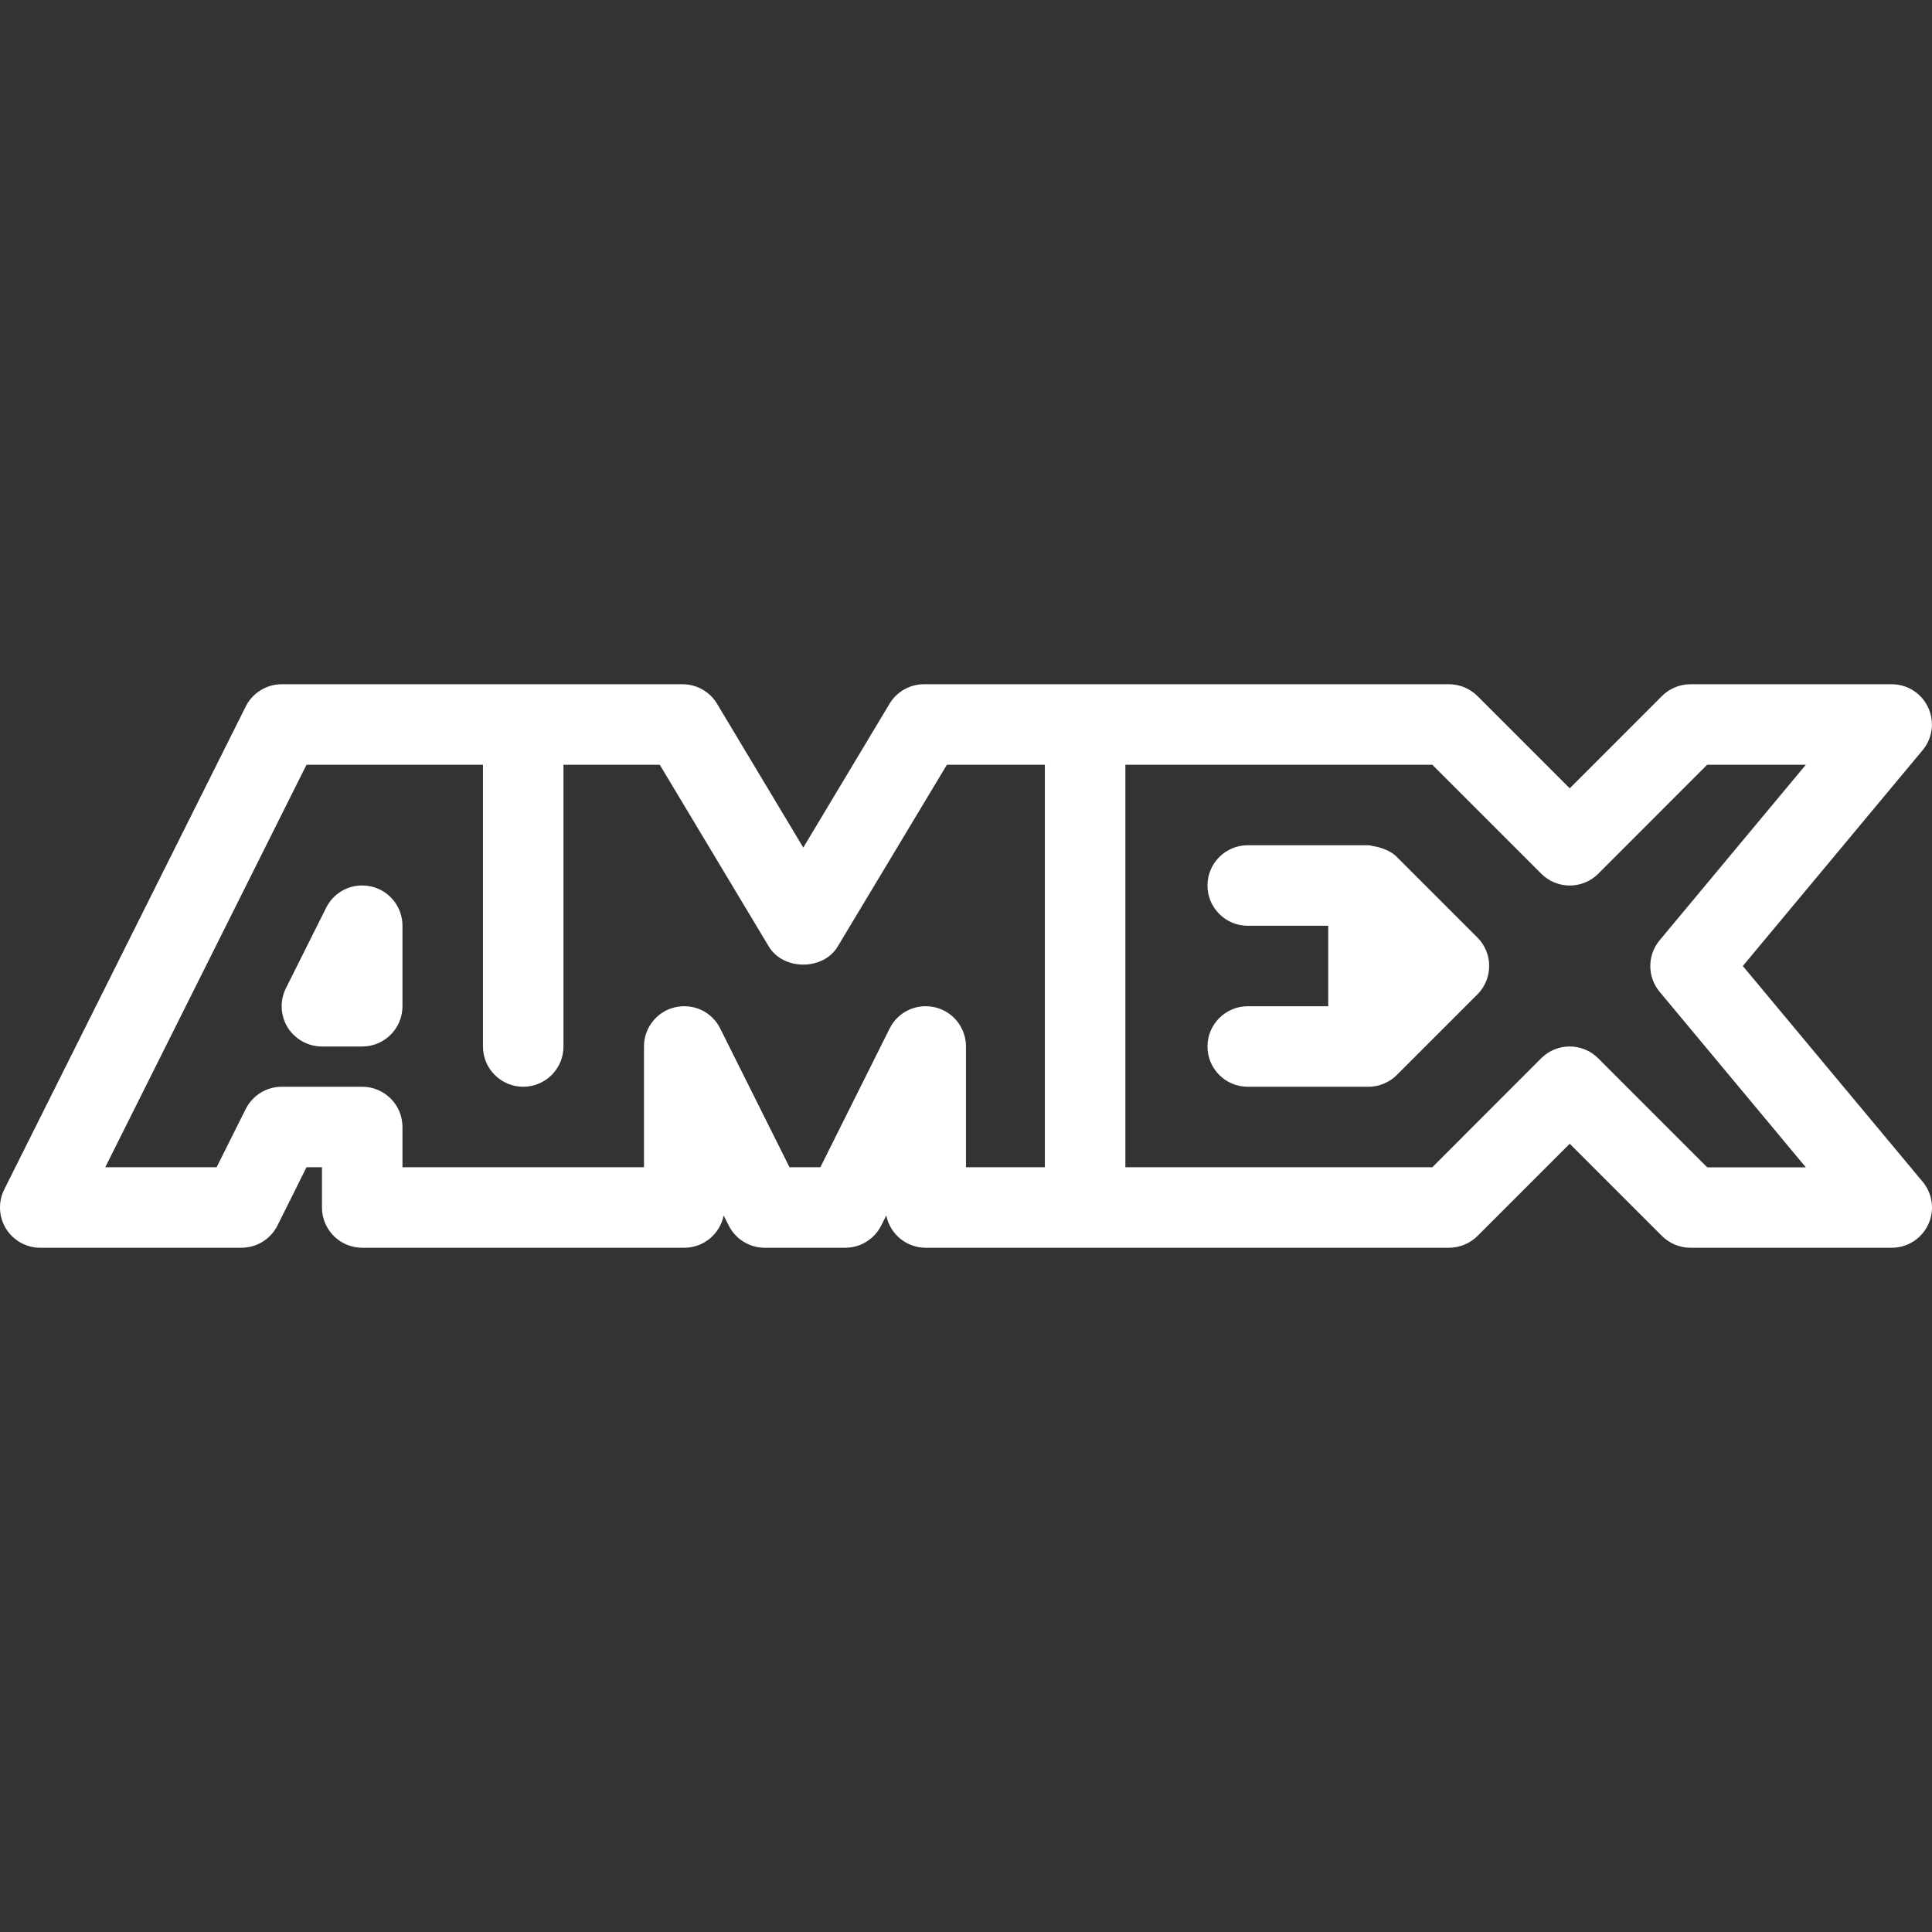 <?xml version="1.0" encoding="iso-8859-1"?>
<!-- Generator: Adobe Illustrator 19.0.0, SVG Export Plug-In . SVG Version: 6.00 Build 0)  -->
<svg version="1.1" id="Layer_1" xmlns="http://www.w3.org/2000/svg" xmlns:xlink="http://www.w3.org/1999/xlink" x="0px" y="0px"
	 viewBox="0 0 511.994 511.994" style="enable-background:new 0 0 511.994 511.994;" xml:space="preserve">
<rect x="0" y="0" width="511.994" height="511.994" fill="#333333" stroke="none"/>
<g>
	<g>
		<path fill="#fff" d="M98.444,234.941c-4.907-1.131-9.792,1.173-12.01,5.611l-10.667,21.333c-1.643,3.307-1.472,7.232,0.448,10.368
			c1.984,3.158,5.419,5.077,9.109,5.077h10.667c5.888,0,10.667-4.779,10.667-10.667V245.33
			C106.658,240.381,103.266,236.072,98.444,234.941z"/>
	</g>
</g>
<g>
	<g>
		<path fill="#fff" d="M391.522,248.445l-21.312-21.312c-1.301-1.301-3.008-2.091-4.842-2.603c-0.448-0.128-0.854-0.214-1.323-0.277
			c-0.469-0.043-0.896-0.256-1.387-0.256h-32c-5.888,0-10.667,4.779-10.667,10.667c0,5.888,4.779,10.667,10.667,10.667h21.333
			v21.333h-21.333c-5.888,0-10.667,4.779-10.667,10.667s4.779,10.667,10.667,10.667h32c1.408,0,2.795-0.277,4.075-0.832
			c1.301-0.533,2.496-1.323,3.477-2.326l21.312-21.312C395.682,259.368,395.682,252.605,391.522,248.445z"/>
	</g>
</g>
<g>
	<g>
		<path fill="#fff" d="M509.515,313.17l-47.658-57.173l47.637-57.173c2.667-3.178,3.221-7.616,1.472-11.35c-1.749-3.755-5.504-6.144-9.643-6.144
			h-53.333c-2.837,0-5.547,1.131-7.552,3.115l-24.448,24.469l-24.448-24.448c-2.005-2.005-4.715-3.136-7.552-3.136H244.877
			c-3.755,0-7.232,1.963-9.152,5.184l-22.848,38.102l-22.848-38.102c-1.92-3.221-5.397-5.184-9.152-5.184H74.658
			c-4.032,0-7.723,2.283-9.536,5.888l-64,128c-1.643,3.307-1.472,7.232,0.448,10.368c1.963,3.158,5.397,5.077,9.088,5.077h53.333
			c4.032,0,7.723-2.283,9.536-5.888l7.701-15.445h4.096v10.667c0,5.888,4.779,10.667,10.667,10.667h85.333
			c5.163,0,9.472-3.669,10.453-8.555l1.344,2.667c1.813,3.605,5.482,5.888,9.536,5.888h21.333c4.032,0,7.723-2.283,9.536-5.888
			l1.344-2.667c0.981,4.885,5.29,8.555,10.453,8.555H383.99c2.837,0,5.547-1.131,7.552-3.115l24.448-24.448l24.448,24.448
			c2.005,1.984,4.715,3.115,7.552,3.115h53.333c4.139,0,7.893-2.389,9.664-6.144C512.737,320.787,512.182,316.349,509.515,313.17z
			 M276.898,309.33h-20.907v-32c0-4.949-3.392-9.258-8.214-10.389c-4.885-1.131-9.792,1.173-12.01,5.611l-18.368,36.779h-8.171
			l-18.368-36.779c-2.219-4.438-7.083-6.742-12.01-5.611c-4.8,1.131-8.192,5.44-8.192,10.389v32h-64v-10.667
			c0-5.888-4.779-10.667-10.667-10.667H74.659c-4.032,0-7.723,2.283-9.536,5.888L57.4,309.33H27.896l53.333-106.667h46.762v74.667
			c0,5.888,4.779,10.667,10.667,10.667c5.888,0,10.667-4.779,10.667-10.667v-74.667h25.515l28.885,48.149
			c3.84,6.421,14.464,6.421,18.283,0l28.928-48.149h25.963V309.33z M452.407,309.351v-0.021l-28.885-28.885
			c-4.16-4.16-10.922-4.16-15.083,0l-28.864,28.885h-81.344V202.664h81.344l28.885,28.885c4.16,4.16,10.922,4.16,15.083,0
			l28.864-28.885h26.155l-38.742,46.507c-3.307,3.968-3.307,9.706,0,13.674l38.742,46.506H452.407z"/>
	</g>
</g>
<g>
</g>
<g>
</g>
<g>
</g>
<g>
</g>
<g>
</g>
<g>
</g>
<g>
</g>
<g>
</g>
<g>
</g>
<g>
</g>
<g>
</g>
<g>
</g>
<g>
</g>
<g>
</g>
<g>
</g>
</svg>
